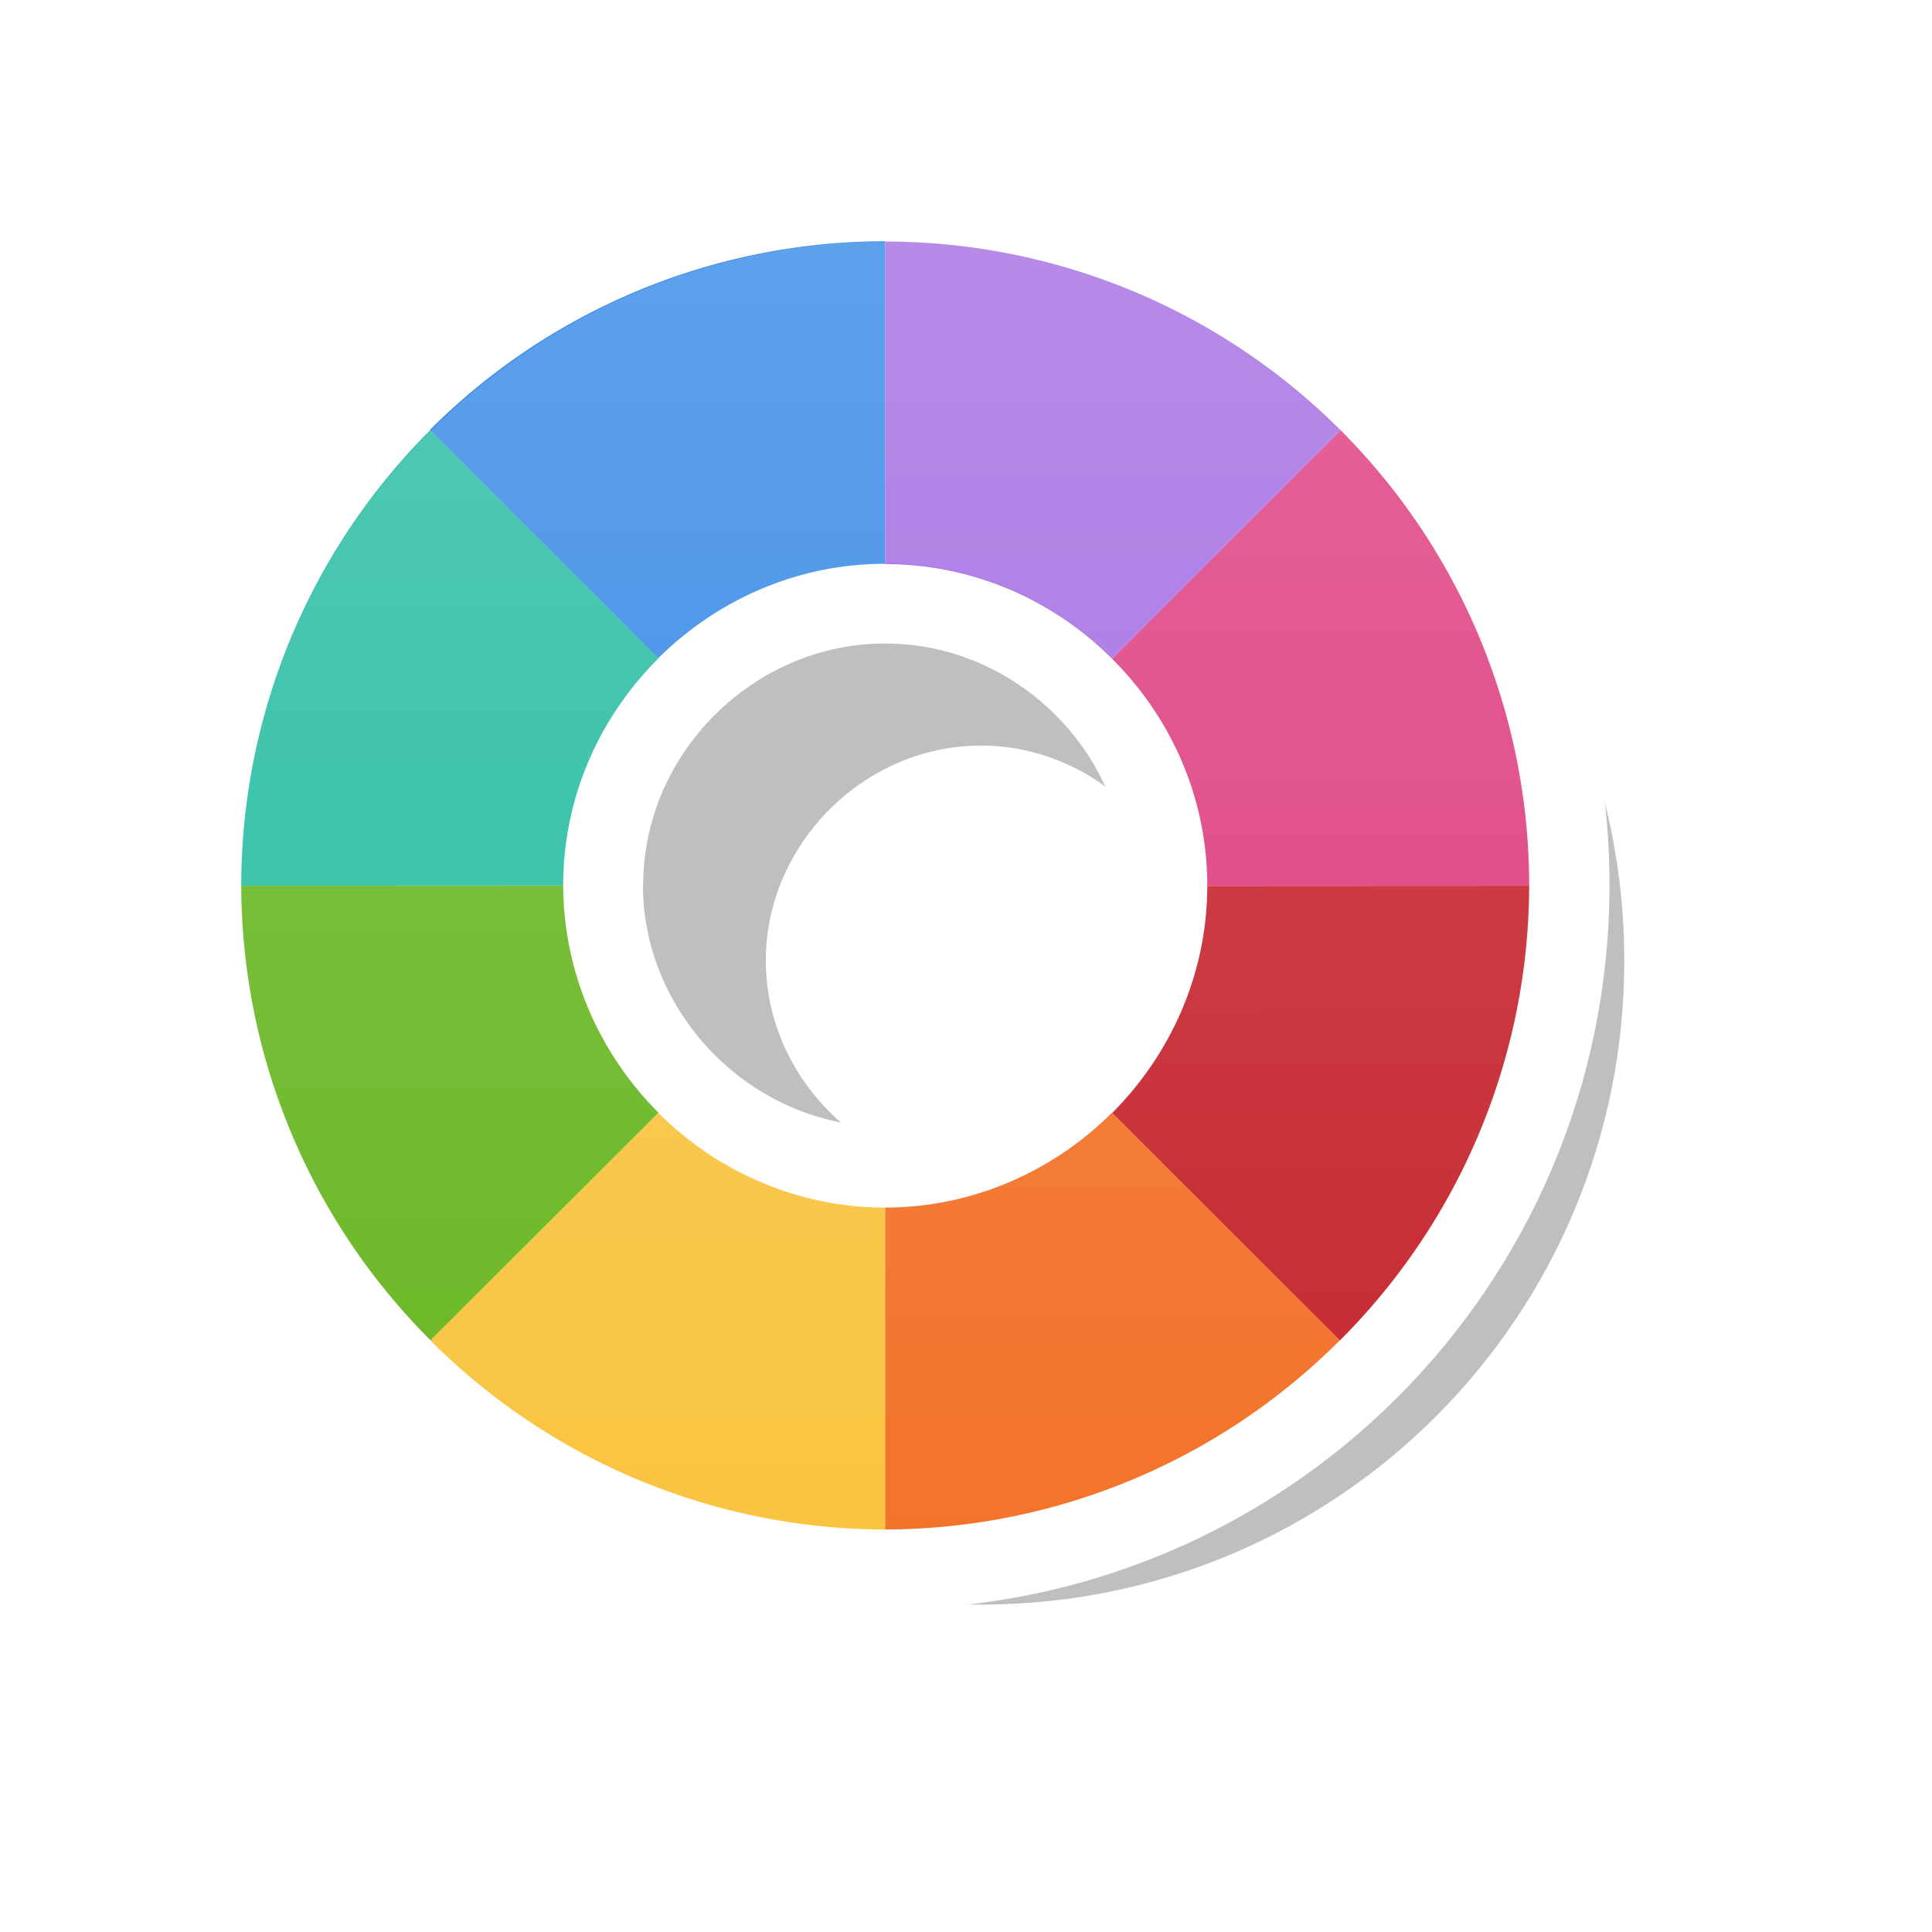 <?xml version="1.0" encoding="UTF-8" standalone="no"?>
<!-- Created with Inkscape (http://www.inkscape.org/) -->

<svg
   width="24"
   height="24"
   viewBox="0 0 6.35 6.35"
   version="1.1"
   id="svg1"
   xmlns:xlink="http://www.w3.org/1999/xlink"
   xmlns="http://www.w3.org/2000/svg"
   xmlns:svg="http://www.w3.org/2000/svg">
  <defs
     id="defs1">
    <linearGradient
       id="linearGradient341">
      <stop
         style="stop-color:#ffffff;stop-opacity:1;"
         offset="0"
         id="stop341" />
      <stop
         style="stop-color:#ffffff;stop-opacity:0;"
         offset="1"
         id="stop342" />
    </linearGradient>
    <filter
       style="color-interpolation-filters:sRGB"
       id="filter29-8-1-6-4-9-1-9"
       x="-0.235"
       y="-0.234"
       width="1.469"
       height="1.469">
      <feGaussianBlur
         stdDeviation="0.465"
         id="feGaussianBlur29-0-6-8-8-4-0-5" />
    </filter>
    <linearGradient
       xlink:href="#linearGradient341"
       id="linearGradient102"
       gradientUnits="userSpaceOnUse"
       gradientTransform="translate(-14.186,16.23)"
       x1="-140.798"
       y1="46.486"
       x2="-140.797"
       y2="50.719" />
  </defs>
  <g
     id="layer1"
     transform="translate(157.893,-61.922)">
    <path
       id="path29-0-33-9-7-7-9-0"
       style="opacity:0.5;fill:#000000;fill-opacity:1;stroke:none;stroke-width:1.27;paint-order:stroke markers fill;filter:url(#filter29-8-1-6-4-9-1-9)"
       d="m -140.268,46.752 c -1.317,0 -2.381,1.065 -2.381,2.381 0,1.317 1.064,2.381 2.381,2.381 1.317,0 2.379,-1.064 2.379,-2.381 0,-1.316 -1.062,-2.381 -2.379,-2.381 z m 0,1.586 c 0.431,0 0.793,0.362 0.793,0.795 0,0.433 -0.361,0.795 -0.793,0.795 -0.431,0 -0.795,-0.363 -0.795,-0.795 0,-0.431 0.364,-0.795 0.795,-0.795 z"
       transform="matrix(0.889,0,0,0.889,-29.971,21.4)" />
    <g
       id="g99-9"
       transform="rotate(90,-150.158,49.848)">
      <path
         id="circle2-5-2-3-3-9-3-4-7-9"
         style="fill:#ffffff;fill-opacity:1;stroke:none;stroke-width:1.27;paint-order:stroke markers fill"
         d="m -135.176,57.055 c 1.317,10e-6 2.381,-1.065 2.381,-2.381 0,-1.317 -1.064,-2.381 -2.381,-2.381 -1.317,9e-6 -2.379,1.065 -2.378,2.381 -1e-5,1.316 1.062,2.381 2.379,2.381 z m 0,-1.586 c -0.431,-1e-6 -0.793,-0.362 -0.793,-0.795 0,-0.433 0.361,-0.795 0.793,-0.794 0.431,-4e-6 0.795,0.363 0.795,0.795 1e-5,0.431 -0.364,0.795 -0.795,0.795 z" />
      <path
         id="path2-3-9-4-7-6-7-1-13-1"
         style="fill:#f37329;fill-opacity:1;stroke:none;stroke-width:1.27;paint-order:stroke markers fill"
         d="m -133.679,53.179 -0.748,0.749 c 0.192,0.192 0.312,0.457 0.312,0.746 l 1.058,6e-6 a 2.117,2.117 0 0 0 -0.622,-1.495 z" />
      <path
         id="path7-5-1-92-9-0-1-2-1-3"
         style="fill:#c6262e;fill-opacity:1;stroke:none;stroke-width:1.27;paint-order:stroke markers fill"
         d="m -134.427,53.928 c 9e-5,8.5e-5 4.3e-4,-9.2e-5 5.2e-4,10e-7 l 0.748,-0.749 a 2.117,2.117 0 0 0 -1.494,-0.622 2.117,2.117 0 0 0 -5.1e-4,0 l 5.1e-4,1.058 c 0.289,1.42e-4 0.553,0.12 0.746,0.312 z" />
      <path
         id="path6-6-2-7-8-6-2-21-2-4"
         style="fill:#de3e80;fill-opacity:1;stroke:none;stroke-width:1.27;paint-order:stroke markers fill"
         d="m -135.919,53.928 c 0.192,-0.193 0.456,-0.313 0.746,-0.313 h 5.1e-4 l -5.1e-4,-1.058 a 2.117,2.117 0 0 0 -1.497,0.62 z" />
      <path
         id="path19-2-7-4-6-4-2-6-0-5"
         style="fill:#a56de2;fill-opacity:1;stroke:none;stroke-width:1.27;paint-order:stroke markers fill"
         d="m -135.919,53.928 -0.751,-0.751 a 2.117,2.117 0 0 0 -0.62,1.497 l 1.06,5e-6 c 0,-0.29 0.119,-0.554 0.311,-0.746 z" />
      <path
         id="path3-9-0-2-7-9-1-2-6-8"
         style="fill:#f9c440;fill-opacity:1;stroke:none;stroke-width:1.27;paint-order:stroke markers fill"
         d="m -134.427,55.42 0.748,0.749 a 2.117,2.117 0 0 0 0.622,-1.495 l -1.058,1e-6 c 0,0.289 -0.12,0.554 -0.312,0.746 z" />
      <path
         id="path18-1-9-5-0-9-5-0-87-57"
         style="fill:#68b723;fill-opacity:1;stroke:none;stroke-width:1.27;paint-order:stroke markers fill"
         d="m -135.173,56.79 a 2.117,2.117 0 0 0 1.494,-0.622 l -0.748,-0.749 c -0.192,0.192 -0.457,0.312 -0.746,0.313 z" />
      <path
         id="path4-2-3-2-4-0-0-2-4-3"
         style="fill:#3689e6;fill-opacity:1;stroke:none;stroke-width:1.27;paint-order:stroke markers fill"
         d="m -136.67,56.17 0.75,-0.75 c -0.191,-0.192 -0.311,-0.456 -0.311,-0.746 l -1.06,-4e-6 a 2.117,2.117 0 0 0 0.62,1.496 z" />
      <path
         id="path17-7-6-44-8-8-9-2-9-3"
         style="fill:#28bca3;fill-opacity:1;stroke:none;stroke-width:1.27;paint-order:stroke markers fill"
         d="m -135.173,56.79 -5.3e-4,-1.058 -5.1e-4,-6e-6 c -0.29,10e-7 -0.554,-0.12 -0.746,-0.313 l -0.75,0.75 a 2.117,2.117 0 0 0 1.497,0.621 2.117,2.117 0 0 0 5.3e-4,0 z" />
    </g>
    <path
       id="path334-0-3-4-9-0-9-2-8"
       style="opacity:0.2;fill:url(#linearGradient102);fill-opacity:1;stroke:none;stroke-width:1.27;paint-order:stroke markers fill"
       d="m -154.984,62.716 a 2.117,2.117 0 0 0 -1.494,0.622 2.117,2.117 0 0 0 -0.622,1.495 2.117,2.117 0 0 0 0.622,1.495 2.117,2.117 0 0 0 1.494,0.622 2.117,2.117 0 0 0 5.2e-4,0 2.117,2.117 0 0 0 1.497,-0.62 2.117,2.117 0 0 0 0.62,-1.497 2.117,2.117 0 0 0 -0.62,-1.496 2.117,2.117 0 0 0 -1.497,-0.621 2.117,2.117 0 0 0 -5.1e-4,0 z m 5.1e-4,1.058 h 5.2e-4 c 0.29,0 0.554,0.12 0.746,0.313 0.191,0.192 0.311,0.456 0.311,0.746 0,0.29 -0.119,0.554 -0.311,0.746 -0.192,0.193 -0.456,0.313 -0.746,0.313 h -5.2e-4 c -0.289,-1.43e-4 -0.553,-0.12 -0.746,-0.312 h -5.1e-4 c -0.192,-0.192 -0.312,-0.457 -0.312,-0.746 0,-0.289 0.12,-0.554 0.312,-0.746 0.192,-0.192 0.457,-0.312 0.746,-0.313 z" />
  </g>
</svg>
